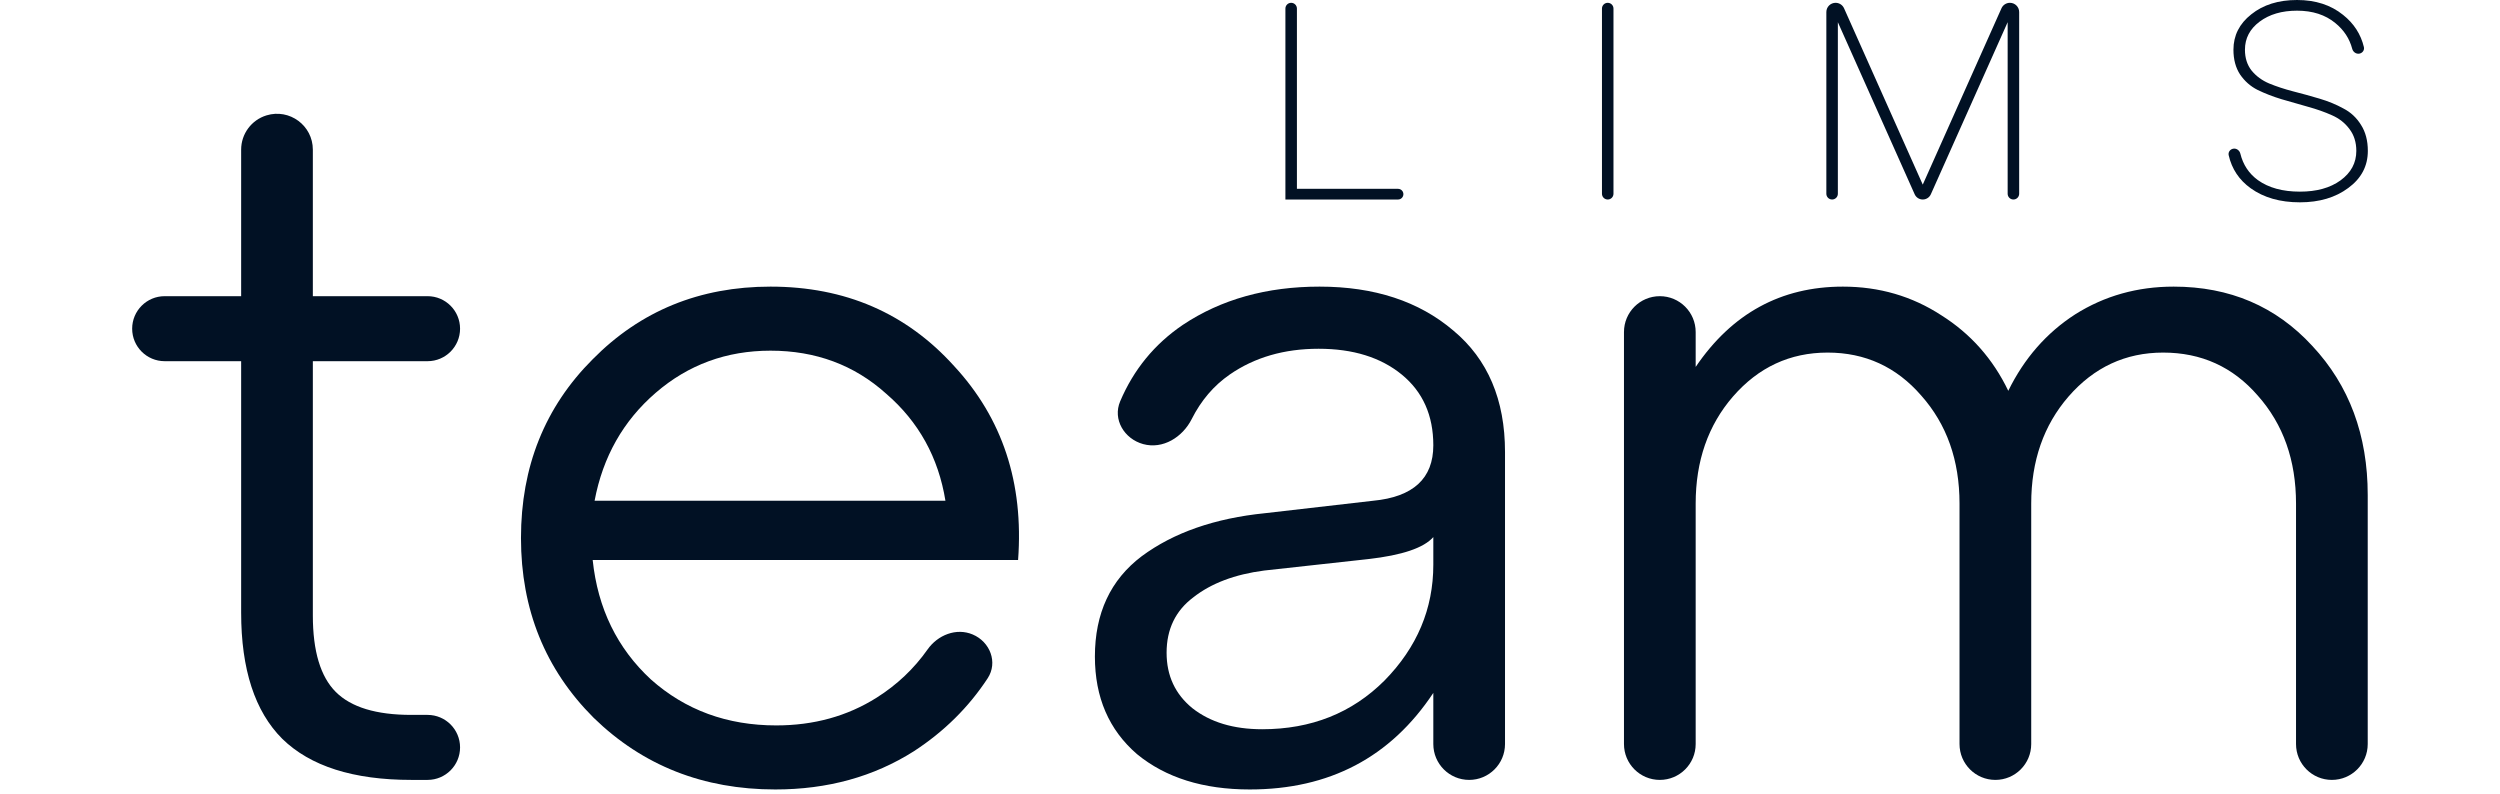 <svg width="85" height="27" viewBox="0 0 442 157" fill="none" xmlns="http://www.w3.org/2000/svg">
<path d="M21.546 71.408H6.426C2.877 71.408 0 68.531 0 64.982C0 61.433 2.877 58.556 6.426 58.556H21.546V29.587C21.546 26.473 23.578 23.724 26.555 22.811C31.112 21.413 35.721 24.821 35.721 29.587V58.556H58.401C61.95 58.556 64.827 61.433 64.827 64.982C64.827 68.531 61.95 71.408 58.401 71.408H35.721V121.682C35.721 128.738 37.233 133.778 40.257 136.802C43.281 139.826 48.258 141.338 55.188 141.338H58.401C61.95 141.338 64.827 144.215 64.827 147.764C64.827 151.313 61.95 154.19 58.401 154.19H55.188C43.722 154.19 35.217 151.481 29.673 146.063C24.255 140.645 21.546 132.329 21.546 121.115V71.408Z" fill="#011124"/>
<path d="M126.199 56.666C140.941 56.666 153.037 61.895 162.487 72.353C172.063 82.685 176.284 95.474 175.15 110.72H91.045C92.053 120.296 95.896 128.171 102.574 134.345C109.378 140.393 117.631 143.417 127.333 143.417C134.767 143.417 141.382 141.59 147.178 137.936C151.207 135.396 154.566 132.217 157.256 128.398C159.272 125.535 162.944 124.075 166.17 125.436C169.619 126.891 171.191 130.965 169.137 134.096C165.378 139.829 160.515 144.637 154.549 148.52C146.611 153.56 137.476 156.08 127.144 156.08C112.906 156.08 100.936 151.355 91.234 141.905C81.658 132.329 76.87 120.485 76.87 106.373C76.87 92.261 81.595 80.48 91.045 71.03C100.495 61.454 112.213 56.666 126.199 56.666ZM126.199 69.329C117.505 69.329 109.945 72.101 103.519 77.645C97.093 83.189 93.061 90.308 91.423 99.002H160.786C159.4 90.434 155.494 83.378 149.068 77.834C142.768 72.164 135.145 69.329 126.199 69.329Z" fill="#011124"/>
<path d="M234.751 56.666C245.587 56.666 254.407 59.564 261.211 65.36C268.015 71.03 271.417 79.031 271.417 89.363V147.103C271.417 151.017 268.244 154.19 264.33 154.19C260.415 154.19 257.242 151.017 257.242 147.102V136.991C248.8 149.717 236.704 156.08 220.954 156.08C211.756 156.08 204.322 153.749 198.652 149.087C193.108 144.299 190.336 137.873 190.336 129.809C190.336 121.241 193.423 114.626 199.597 109.964C205.897 105.302 214.024 102.467 223.978 101.459L245.335 99.002C253.273 98.246 257.242 94.592 257.242 88.04C257.242 82.118 255.163 77.456 251.005 74.054C246.847 70.652 241.366 68.951 234.562 68.951C227.758 68.951 221.899 70.652 216.985 74.054C213.835 76.235 211.332 79.167 209.476 82.85C207.662 86.45 203.77 88.865 199.883 87.8C196.142 86.775 193.814 82.924 195.328 79.353C197.997 73.062 202.129 68.019 207.724 64.226C215.284 59.186 224.293 56.666 234.751 56.666ZM223.411 144.173C233.113 144.173 241.177 140.96 247.603 134.534C254.029 127.982 257.242 120.359 257.242 111.665V106.184C255.352 108.326 251.068 109.775 244.39 110.531L223.789 112.799C217.993 113.555 213.331 115.319 209.803 118.091C206.275 120.737 204.511 124.391 204.511 129.053C204.511 133.589 206.212 137.243 209.614 140.015C213.142 142.787 217.741 144.173 223.411 144.173Z" fill="#011124"/>
<path d="M403.611 56.666C414.699 56.666 423.834 60.572 431.016 68.384C438.324 76.196 441.978 86.024 441.978 97.868V147.103C441.978 151.017 438.805 154.19 434.891 154.19C430.976 154.19 427.803 151.017 427.803 147.103V99.569C427.803 91.001 425.283 83.882 420.243 78.212C415.329 72.542 409.092 69.707 401.532 69.707C394.098 69.707 387.861 72.605 382.821 78.401C377.907 84.071 375.45 91.127 375.45 99.569V147.102C375.45 151.017 372.277 154.19 368.362 154.19C364.448 154.19 361.275 151.017 361.275 147.102V99.569C361.275 91.001 358.755 83.882 353.715 78.212C348.801 72.542 342.627 69.707 335.193 69.707C327.759 69.707 321.522 72.605 316.482 78.401C311.568 84.071 309.111 91.127 309.111 99.569V147.103C309.111 151.017 305.938 154.19 302.023 154.19C298.109 154.19 294.936 151.017 294.936 147.103V65.644C294.936 61.729 298.109 58.556 302.023 58.556C305.938 58.556 309.111 61.729 309.111 65.644V72.542C316.293 61.958 325.995 56.666 338.217 56.666C345.399 56.666 351.888 58.556 357.684 62.336C363.48 65.99 367.89 70.967 370.914 77.267C374.064 70.841 378.474 65.801 384.144 62.147C389.94 58.493 396.429 56.666 403.611 56.666Z" fill="#011124"/>
<path d="M251.327 38.389C251.327 38.972 250.855 39.444 250.272 39.444H228V1.693C228 1.065 228.509 0.556 229.138 0.556C229.766 0.556 230.276 1.065 230.276 1.693V37.333H250.272C250.855 37.333 251.327 37.806 251.327 38.389Z" fill="#011124"/>
<path d="M292.861 38.306C292.861 38.935 292.352 39.444 291.723 39.444C291.095 39.444 290.585 38.935 290.585 38.306V1.693C290.585 1.065 291.095 0.556 291.723 0.556C292.352 0.556 292.861 1.065 292.861 1.693V38.306Z" fill="#011124"/>
<path d="M371.238 0.556C372.248 0.556 373.067 1.374 373.067 2.385V38.306C373.067 38.935 372.557 39.444 371.929 39.444C371.3 39.444 370.791 38.935 370.791 38.306V4.389L355.608 38.405C355.326 39.037 354.699 39.444 354.007 39.444C353.314 39.444 352.687 39.037 352.405 38.405L337.222 4.389V38.306C337.222 38.935 336.713 39.444 336.084 39.444C335.456 39.444 334.946 38.935 334.946 38.306V2.385C334.946 1.374 335.765 0.556 336.775 0.556C337.497 0.556 338.151 0.98 338.446 1.639L354.007 36.5L369.568 1.639C369.862 0.98 370.516 0.556 371.238 0.556Z" fill="#011124"/>
<path d="M414.489 30.689C414.353 30.09 414.764 29.519 415.367 29.401C416.019 29.274 416.637 29.723 416.794 30.368C417.334 32.572 418.491 34.319 420.266 35.611C422.39 37.13 425.159 37.889 428.573 37.889C431.873 37.889 434.547 37.148 436.595 35.667C438.681 34.148 439.724 32.204 439.724 29.833C439.724 28.13 439.269 26.685 438.359 25.5C437.486 24.315 436.329 23.407 434.888 22.778C433.485 22.148 431.91 21.593 430.166 21.111C428.421 20.63 426.676 20.13 424.931 19.611C423.224 19.093 421.65 18.482 420.209 17.778C418.805 17.074 417.649 16.056 416.738 14.722C415.866 13.389 415.43 11.759 415.43 9.833C415.43 7.019 416.605 4.685 418.957 2.833C421.309 0.944 424.324 0 428.004 0C431.645 0 434.679 0.981 437.107 2.944C439.238 4.635 440.609 6.755 441.22 9.302C441.365 9.904 440.952 10.482 440.344 10.601C439.696 10.728 439.081 10.285 438.912 9.647C438.375 7.623 437.261 5.926 435.571 4.556C433.598 2.926 431.076 2.111 428.004 2.111C425.007 2.111 422.542 2.833 420.607 4.278C418.673 5.722 417.705 7.574 417.705 9.833C417.705 11.463 418.142 12.833 419.014 13.944C419.924 15.056 421.081 15.907 422.485 16.5C423.926 17.093 425.5 17.611 427.207 18.056C428.952 18.5 430.697 18.982 432.441 19.5C434.186 20.018 435.76 20.667 437.164 21.444C438.605 22.185 439.762 23.259 440.634 24.667C441.545 26.074 442 27.796 442 29.833C442 32.833 440.71 35.278 438.131 37.167C435.59 39.056 432.404 40 428.573 40C424.666 40 421.423 39.074 418.843 37.222C416.559 35.582 415.108 33.404 414.489 30.689Z" fill="#011124"/>
</svg>
